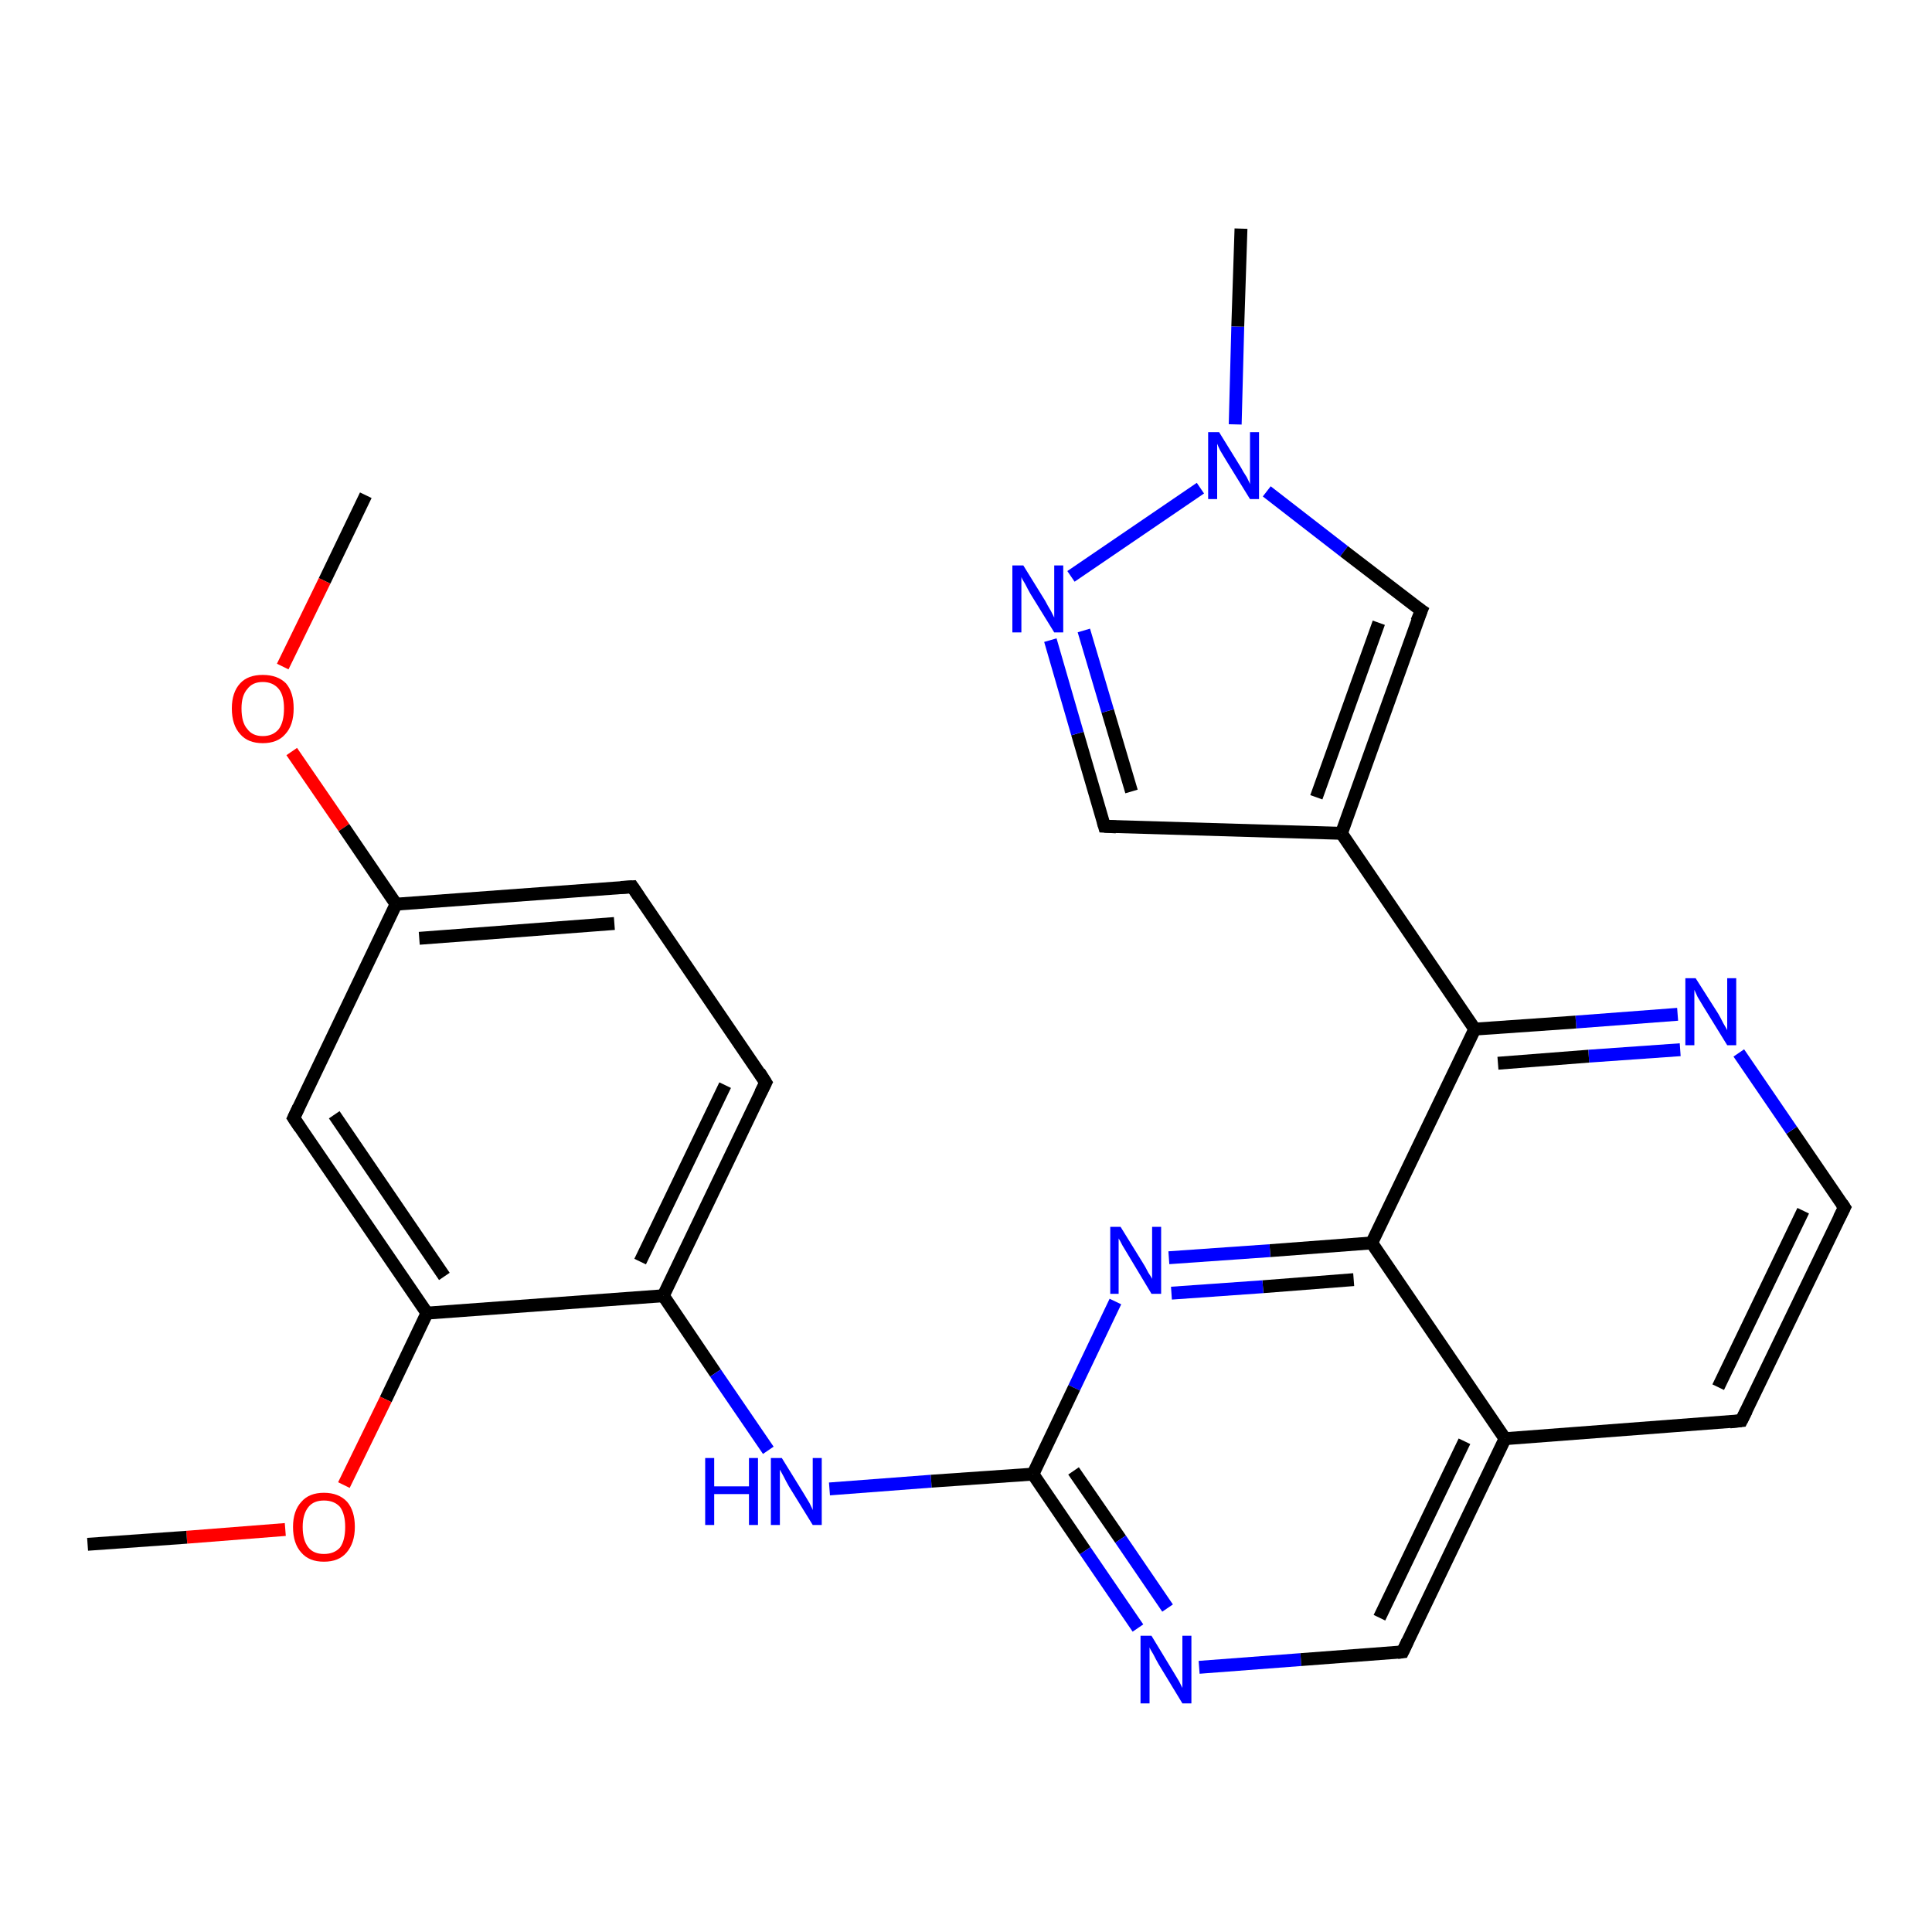 <?xml version='1.0' encoding='iso-8859-1'?>
<svg version='1.1' baseProfile='full'
              xmlns='http://www.w3.org/2000/svg'
                      xmlns:rdkit='http://www.rdkit.org/xml'
                      xmlns:xlink='http://www.w3.org/1999/xlink'
                  xml:space='preserve'
width='300px' height='300px' viewBox='0 0 300 300'>
<!-- END OF HEADER -->
<rect style='opacity:1.0;fill:#FFFFFF;stroke:none' width='300.0' height='300.0' x='0.0' y='0.0'> </rect>
<path class='bond-0 atom-0 atom-1' d='M 56.8,76.9 L 50.4,90.2' style='fill:none;fill-rule:evenodd;stroke:#000000;stroke-width:2.0px;stroke-linecap:butt;stroke-linejoin:miter;stroke-opacity:1' />
<path class='bond-0 atom-0 atom-1' d='M 50.4,90.2 L 43.9,103.5' style='fill:none;fill-rule:evenodd;stroke:#FF0000;stroke-width:2.0px;stroke-linecap:butt;stroke-linejoin:miter;stroke-opacity:1' />
<path class='bond-1 atom-1 atom-2' d='M 45.3,116.7 L 53.4,128.5' style='fill:none;fill-rule:evenodd;stroke:#FF0000;stroke-width:2.0px;stroke-linecap:butt;stroke-linejoin:miter;stroke-opacity:1' />
<path class='bond-1 atom-1 atom-2' d='M 53.4,128.5 L 61.5,140.4' style='fill:none;fill-rule:evenodd;stroke:#000000;stroke-width:2.0px;stroke-linecap:butt;stroke-linejoin:miter;stroke-opacity:1' />
<path class='bond-2 atom-2 atom-3' d='M 61.5,140.4 L 98.2,137.7' style='fill:none;fill-rule:evenodd;stroke:#000000;stroke-width:2.0px;stroke-linecap:butt;stroke-linejoin:miter;stroke-opacity:1' />
<path class='bond-2 atom-2 atom-3' d='M 65.1,145.7 L 95.4,143.4' style='fill:none;fill-rule:evenodd;stroke:#000000;stroke-width:2.0px;stroke-linecap:butt;stroke-linejoin:miter;stroke-opacity:1' />
<path class='bond-3 atom-3 atom-4' d='M 98.2,137.7 L 118.9,168.1' style='fill:none;fill-rule:evenodd;stroke:#000000;stroke-width:2.0px;stroke-linecap:butt;stroke-linejoin:miter;stroke-opacity:1' />
<path class='bond-4 atom-4 atom-5' d='M 118.9,168.1 L 103.0,201.2' style='fill:none;fill-rule:evenodd;stroke:#000000;stroke-width:2.0px;stroke-linecap:butt;stroke-linejoin:miter;stroke-opacity:1' />
<path class='bond-4 atom-4 atom-5' d='M 112.6,168.5 L 99.4,195.9' style='fill:none;fill-rule:evenodd;stroke:#000000;stroke-width:2.0px;stroke-linecap:butt;stroke-linejoin:miter;stroke-opacity:1' />
<path class='bond-5 atom-5 atom-6' d='M 103.0,201.2 L 111.1,213.2' style='fill:none;fill-rule:evenodd;stroke:#000000;stroke-width:2.0px;stroke-linecap:butt;stroke-linejoin:miter;stroke-opacity:1' />
<path class='bond-5 atom-5 atom-6' d='M 111.1,213.2 L 119.3,225.2' style='fill:none;fill-rule:evenodd;stroke:#0000FF;stroke-width:2.0px;stroke-linecap:butt;stroke-linejoin:miter;stroke-opacity:1' />
<path class='bond-6 atom-6 atom-7' d='M 128.8,231.2 L 144.6,230.0' style='fill:none;fill-rule:evenodd;stroke:#0000FF;stroke-width:2.0px;stroke-linecap:butt;stroke-linejoin:miter;stroke-opacity:1' />
<path class='bond-6 atom-6 atom-7' d='M 144.6,230.0 L 160.4,228.9' style='fill:none;fill-rule:evenodd;stroke:#000000;stroke-width:2.0px;stroke-linecap:butt;stroke-linejoin:miter;stroke-opacity:1' />
<path class='bond-7 atom-7 atom-8' d='M 160.4,228.9 L 168.5,240.8' style='fill:none;fill-rule:evenodd;stroke:#000000;stroke-width:2.0px;stroke-linecap:butt;stroke-linejoin:miter;stroke-opacity:1' />
<path class='bond-7 atom-7 atom-8' d='M 168.5,240.8 L 176.7,252.8' style='fill:none;fill-rule:evenodd;stroke:#0000FF;stroke-width:2.0px;stroke-linecap:butt;stroke-linejoin:miter;stroke-opacity:1' />
<path class='bond-7 atom-7 atom-8' d='M 166.7,228.4 L 174.0,239.0' style='fill:none;fill-rule:evenodd;stroke:#000000;stroke-width:2.0px;stroke-linecap:butt;stroke-linejoin:miter;stroke-opacity:1' />
<path class='bond-7 atom-7 atom-8' d='M 174.0,239.0 L 181.3,249.7' style='fill:none;fill-rule:evenodd;stroke:#0000FF;stroke-width:2.0px;stroke-linecap:butt;stroke-linejoin:miter;stroke-opacity:1' />
<path class='bond-8 atom-8 atom-9' d='M 186.2,258.9 L 202.0,257.7' style='fill:none;fill-rule:evenodd;stroke:#0000FF;stroke-width:2.0px;stroke-linecap:butt;stroke-linejoin:miter;stroke-opacity:1' />
<path class='bond-8 atom-8 atom-9' d='M 202.0,257.7 L 217.8,256.5' style='fill:none;fill-rule:evenodd;stroke:#000000;stroke-width:2.0px;stroke-linecap:butt;stroke-linejoin:miter;stroke-opacity:1' />
<path class='bond-9 atom-9 atom-10' d='M 217.8,256.5 L 233.7,223.4' style='fill:none;fill-rule:evenodd;stroke:#000000;stroke-width:2.0px;stroke-linecap:butt;stroke-linejoin:miter;stroke-opacity:1' />
<path class='bond-9 atom-9 atom-10' d='M 214.2,251.2 L 227.4,223.8' style='fill:none;fill-rule:evenodd;stroke:#000000;stroke-width:2.0px;stroke-linecap:butt;stroke-linejoin:miter;stroke-opacity:1' />
<path class='bond-10 atom-10 atom-11' d='M 233.7,223.4 L 270.4,220.6' style='fill:none;fill-rule:evenodd;stroke:#000000;stroke-width:2.0px;stroke-linecap:butt;stroke-linejoin:miter;stroke-opacity:1' />
<path class='bond-11 atom-11 atom-12' d='M 270.4,220.6 L 286.4,187.5' style='fill:none;fill-rule:evenodd;stroke:#000000;stroke-width:2.0px;stroke-linecap:butt;stroke-linejoin:miter;stroke-opacity:1' />
<path class='bond-11 atom-11 atom-12' d='M 266.8,215.4 L 280.0,188.0' style='fill:none;fill-rule:evenodd;stroke:#000000;stroke-width:2.0px;stroke-linecap:butt;stroke-linejoin:miter;stroke-opacity:1' />
<path class='bond-12 atom-12 atom-13' d='M 286.4,187.5 L 278.2,175.5' style='fill:none;fill-rule:evenodd;stroke:#000000;stroke-width:2.0px;stroke-linecap:butt;stroke-linejoin:miter;stroke-opacity:1' />
<path class='bond-12 atom-12 atom-13' d='M 278.2,175.5 L 270.0,163.5' style='fill:none;fill-rule:evenodd;stroke:#0000FF;stroke-width:2.0px;stroke-linecap:butt;stroke-linejoin:miter;stroke-opacity:1' />
<path class='bond-13 atom-13 atom-14' d='M 260.5,157.5 L 244.7,158.7' style='fill:none;fill-rule:evenodd;stroke:#0000FF;stroke-width:2.0px;stroke-linecap:butt;stroke-linejoin:miter;stroke-opacity:1' />
<path class='bond-13 atom-13 atom-14' d='M 244.7,158.7 L 229.0,159.8' style='fill:none;fill-rule:evenodd;stroke:#000000;stroke-width:2.0px;stroke-linecap:butt;stroke-linejoin:miter;stroke-opacity:1' />
<path class='bond-13 atom-13 atom-14' d='M 260.9,163.0 L 246.7,164.0' style='fill:none;fill-rule:evenodd;stroke:#0000FF;stroke-width:2.0px;stroke-linecap:butt;stroke-linejoin:miter;stroke-opacity:1' />
<path class='bond-13 atom-13 atom-14' d='M 246.7,164.0 L 232.6,165.1' style='fill:none;fill-rule:evenodd;stroke:#000000;stroke-width:2.0px;stroke-linecap:butt;stroke-linejoin:miter;stroke-opacity:1' />
<path class='bond-14 atom-14 atom-15' d='M 229.0,159.8 L 208.3,129.4' style='fill:none;fill-rule:evenodd;stroke:#000000;stroke-width:2.0px;stroke-linecap:butt;stroke-linejoin:miter;stroke-opacity:1' />
<path class='bond-15 atom-15 atom-16' d='M 208.3,129.4 L 171.5,128.3' style='fill:none;fill-rule:evenodd;stroke:#000000;stroke-width:2.0px;stroke-linecap:butt;stroke-linejoin:miter;stroke-opacity:1' />
<path class='bond-16 atom-16 atom-17' d='M 171.5,128.3 L 167.3,113.9' style='fill:none;fill-rule:evenodd;stroke:#000000;stroke-width:2.0px;stroke-linecap:butt;stroke-linejoin:miter;stroke-opacity:1' />
<path class='bond-16 atom-16 atom-17' d='M 167.3,113.9 L 163.1,99.4' style='fill:none;fill-rule:evenodd;stroke:#0000FF;stroke-width:2.0px;stroke-linecap:butt;stroke-linejoin:miter;stroke-opacity:1' />
<path class='bond-16 atom-16 atom-17' d='M 175.7,122.9 L 172.0,110.4' style='fill:none;fill-rule:evenodd;stroke:#000000;stroke-width:2.0px;stroke-linecap:butt;stroke-linejoin:miter;stroke-opacity:1' />
<path class='bond-16 atom-16 atom-17' d='M 172.0,110.4 L 168.3,97.9' style='fill:none;fill-rule:evenodd;stroke:#0000FF;stroke-width:2.0px;stroke-linecap:butt;stroke-linejoin:miter;stroke-opacity:1' />
<path class='bond-17 atom-17 atom-18' d='M 166.3,89.5 L 186.4,75.8' style='fill:none;fill-rule:evenodd;stroke:#0000FF;stroke-width:2.0px;stroke-linecap:butt;stroke-linejoin:miter;stroke-opacity:1' />
<path class='bond-18 atom-18 atom-19' d='M 191.8,65.9 L 192.2,50.7' style='fill:none;fill-rule:evenodd;stroke:#0000FF;stroke-width:2.0px;stroke-linecap:butt;stroke-linejoin:miter;stroke-opacity:1' />
<path class='bond-18 atom-18 atom-19' d='M 192.2,50.7 L 192.7,35.5' style='fill:none;fill-rule:evenodd;stroke:#000000;stroke-width:2.0px;stroke-linecap:butt;stroke-linejoin:miter;stroke-opacity:1' />
<path class='bond-19 atom-18 atom-20' d='M 196.7,76.3 L 208.7,85.6' style='fill:none;fill-rule:evenodd;stroke:#0000FF;stroke-width:2.0px;stroke-linecap:butt;stroke-linejoin:miter;stroke-opacity:1' />
<path class='bond-19 atom-18 atom-20' d='M 208.7,85.6 L 220.7,94.8' style='fill:none;fill-rule:evenodd;stroke:#000000;stroke-width:2.0px;stroke-linecap:butt;stroke-linejoin:miter;stroke-opacity:1' />
<path class='bond-20 atom-14 atom-21' d='M 229.0,159.8 L 213.0,193.0' style='fill:none;fill-rule:evenodd;stroke:#000000;stroke-width:2.0px;stroke-linecap:butt;stroke-linejoin:miter;stroke-opacity:1' />
<path class='bond-21 atom-21 atom-22' d='M 213.0,193.0 L 197.2,194.2' style='fill:none;fill-rule:evenodd;stroke:#000000;stroke-width:2.0px;stroke-linecap:butt;stroke-linejoin:miter;stroke-opacity:1' />
<path class='bond-21 atom-21 atom-22' d='M 197.2,194.2 L 181.5,195.3' style='fill:none;fill-rule:evenodd;stroke:#0000FF;stroke-width:2.0px;stroke-linecap:butt;stroke-linejoin:miter;stroke-opacity:1' />
<path class='bond-21 atom-21 atom-22' d='M 210.2,198.7 L 196.1,199.8' style='fill:none;fill-rule:evenodd;stroke:#000000;stroke-width:2.0px;stroke-linecap:butt;stroke-linejoin:miter;stroke-opacity:1' />
<path class='bond-21 atom-21 atom-22' d='M 196.1,199.8 L 181.9,200.8' style='fill:none;fill-rule:evenodd;stroke:#0000FF;stroke-width:2.0px;stroke-linecap:butt;stroke-linejoin:miter;stroke-opacity:1' />
<path class='bond-22 atom-5 atom-23' d='M 103.0,201.2 L 66.3,203.9' style='fill:none;fill-rule:evenodd;stroke:#000000;stroke-width:2.0px;stroke-linecap:butt;stroke-linejoin:miter;stroke-opacity:1' />
<path class='bond-23 atom-23 atom-24' d='M 66.3,203.9 L 59.9,217.3' style='fill:none;fill-rule:evenodd;stroke:#000000;stroke-width:2.0px;stroke-linecap:butt;stroke-linejoin:miter;stroke-opacity:1' />
<path class='bond-23 atom-23 atom-24' d='M 59.9,217.3 L 53.4,230.6' style='fill:none;fill-rule:evenodd;stroke:#FF0000;stroke-width:2.0px;stroke-linecap:butt;stroke-linejoin:miter;stroke-opacity:1' />
<path class='bond-24 atom-24 atom-25' d='M 44.3,237.5 L 29.0,238.7' style='fill:none;fill-rule:evenodd;stroke:#FF0000;stroke-width:2.0px;stroke-linecap:butt;stroke-linejoin:miter;stroke-opacity:1' />
<path class='bond-24 atom-24 atom-25' d='M 29.0,238.7 L 13.6,239.8' style='fill:none;fill-rule:evenodd;stroke:#000000;stroke-width:2.0px;stroke-linecap:butt;stroke-linejoin:miter;stroke-opacity:1' />
<path class='bond-25 atom-23 atom-26' d='M 66.3,203.9 L 45.6,173.6' style='fill:none;fill-rule:evenodd;stroke:#000000;stroke-width:2.0px;stroke-linecap:butt;stroke-linejoin:miter;stroke-opacity:1' />
<path class='bond-25 atom-23 atom-26' d='M 69.0,198.2 L 51.9,173.1' style='fill:none;fill-rule:evenodd;stroke:#000000;stroke-width:2.0px;stroke-linecap:butt;stroke-linejoin:miter;stroke-opacity:1' />
<path class='bond-26 atom-26 atom-2' d='M 45.6,173.6 L 61.5,140.4' style='fill:none;fill-rule:evenodd;stroke:#000000;stroke-width:2.0px;stroke-linecap:butt;stroke-linejoin:miter;stroke-opacity:1' />
<path class='bond-27 atom-22 atom-7' d='M 173.2,202.1 L 166.8,215.5' style='fill:none;fill-rule:evenodd;stroke:#0000FF;stroke-width:2.0px;stroke-linecap:butt;stroke-linejoin:miter;stroke-opacity:1' />
<path class='bond-27 atom-22 atom-7' d='M 166.8,215.5 L 160.4,228.9' style='fill:none;fill-rule:evenodd;stroke:#000000;stroke-width:2.0px;stroke-linecap:butt;stroke-linejoin:miter;stroke-opacity:1' />
<path class='bond-28 atom-21 atom-10' d='M 213.0,193.0 L 233.7,223.4' style='fill:none;fill-rule:evenodd;stroke:#000000;stroke-width:2.0px;stroke-linecap:butt;stroke-linejoin:miter;stroke-opacity:1' />
<path class='bond-29 atom-20 atom-15' d='M 220.7,94.8 L 208.3,129.4' style='fill:none;fill-rule:evenodd;stroke:#000000;stroke-width:2.0px;stroke-linecap:butt;stroke-linejoin:miter;stroke-opacity:1' />
<path class='bond-29 atom-20 atom-15' d='M 214.1,96.7 L 204.4,123.8' style='fill:none;fill-rule:evenodd;stroke:#000000;stroke-width:2.0px;stroke-linecap:butt;stroke-linejoin:miter;stroke-opacity:1' />
<path d='M 96.4,137.8 L 98.2,137.7 L 99.2,139.2' style='fill:none;stroke:#000000;stroke-width:2.0px;stroke-linecap:butt;stroke-linejoin:miter;stroke-opacity:1;' />
<path d='M 117.9,166.5 L 118.9,168.1 L 118.1,169.7' style='fill:none;stroke:#000000;stroke-width:2.0px;stroke-linecap:butt;stroke-linejoin:miter;stroke-opacity:1;' />
<path d='M 217.0,256.6 L 217.8,256.5 L 218.6,254.8' style='fill:none;stroke:#000000;stroke-width:2.0px;stroke-linecap:butt;stroke-linejoin:miter;stroke-opacity:1;' />
<path d='M 268.6,220.8 L 270.4,220.6 L 271.2,219.0' style='fill:none;stroke:#000000;stroke-width:2.0px;stroke-linecap:butt;stroke-linejoin:miter;stroke-opacity:1;' />
<path d='M 285.6,189.1 L 286.4,187.5 L 286.0,186.9' style='fill:none;stroke:#000000;stroke-width:2.0px;stroke-linecap:butt;stroke-linejoin:miter;stroke-opacity:1;' />
<path d='M 173.3,128.4 L 171.5,128.3 L 171.3,127.6' style='fill:none;stroke:#000000;stroke-width:2.0px;stroke-linecap:butt;stroke-linejoin:miter;stroke-opacity:1;' />
<path d='M 220.1,94.4 L 220.7,94.8 L 220.0,96.5' style='fill:none;stroke:#000000;stroke-width:2.0px;stroke-linecap:butt;stroke-linejoin:miter;stroke-opacity:1;' />
<path d='M 46.6,175.1 L 45.6,173.6 L 46.4,171.9' style='fill:none;stroke:#000000;stroke-width:2.0px;stroke-linecap:butt;stroke-linejoin:miter;stroke-opacity:1;' />
<path class='atom-1' d='M 36.0 110.0
Q 36.0 107.5, 37.3 106.1
Q 38.5 104.8, 40.8 104.8
Q 43.1 104.8, 44.4 106.1
Q 45.6 107.5, 45.6 110.0
Q 45.6 112.6, 44.3 114.0
Q 43.1 115.4, 40.8 115.4
Q 38.5 115.4, 37.3 114.0
Q 36.0 112.6, 36.0 110.0
M 40.8 114.3
Q 42.4 114.3, 43.3 113.2
Q 44.1 112.1, 44.1 110.0
Q 44.1 108.0, 43.3 107.0
Q 42.4 105.9, 40.8 105.9
Q 39.2 105.9, 38.4 107.0
Q 37.5 108.0, 37.5 110.0
Q 37.5 112.2, 38.4 113.2
Q 39.2 114.3, 40.8 114.3
' fill='#FF0000'/>
<path class='atom-6' d='M 109.5 226.4
L 110.9 226.4
L 110.9 230.8
L 116.3 230.8
L 116.3 226.4
L 117.7 226.4
L 117.7 236.8
L 116.3 236.8
L 116.3 232.0
L 110.9 232.0
L 110.9 236.8
L 109.5 236.8
L 109.5 226.4
' fill='#0000FF'/>
<path class='atom-6' d='M 121.4 226.4
L 124.8 231.9
Q 125.1 232.4, 125.7 233.4
Q 126.2 234.4, 126.2 234.5
L 126.2 226.4
L 127.6 226.4
L 127.6 236.8
L 126.2 236.8
L 122.5 230.8
Q 122.1 230.1, 121.7 229.3
Q 121.2 228.4, 121.1 228.2
L 121.1 236.8
L 119.7 236.8
L 119.7 226.4
L 121.4 226.4
' fill='#0000FF'/>
<path class='atom-8' d='M 178.8 254.0
L 182.2 259.6
Q 182.5 260.1, 183.1 261.1
Q 183.6 262.1, 183.6 262.1
L 183.6 254.0
L 185.0 254.0
L 185.0 264.5
L 183.6 264.5
L 179.9 258.4
Q 179.5 257.7, 179.1 256.9
Q 178.6 256.1, 178.5 255.8
L 178.5 264.5
L 177.1 264.5
L 177.1 254.0
L 178.8 254.0
' fill='#0000FF'/>
<path class='atom-13' d='M 263.3 151.9
L 266.8 157.4
Q 267.1 157.9, 267.6 158.9
Q 268.2 159.9, 268.2 160.0
L 268.2 151.9
L 269.6 151.9
L 269.6 162.3
L 268.2 162.3
L 264.5 156.3
Q 264.1 155.6, 263.6 154.8
Q 263.2 153.9, 263.1 153.7
L 263.1 162.3
L 261.7 162.3
L 261.7 151.9
L 263.3 151.9
' fill='#0000FF'/>
<path class='atom-17' d='M 158.9 87.8
L 162.3 93.3
Q 162.6 93.9, 163.2 94.9
Q 163.7 95.9, 163.7 95.9
L 163.7 87.8
L 165.1 87.8
L 165.1 98.2
L 163.7 98.2
L 160.0 92.2
Q 159.6 91.5, 159.2 90.7
Q 158.7 89.9, 158.6 89.6
L 158.6 98.2
L 157.2 98.2
L 157.2 87.8
L 158.9 87.8
' fill='#0000FF'/>
<path class='atom-18' d='M 189.3 67.1
L 192.7 72.6
Q 193.0 73.2, 193.6 74.1
Q 194.1 75.1, 194.1 75.2
L 194.1 67.1
L 195.5 67.1
L 195.5 77.5
L 194.1 77.5
L 190.4 71.5
Q 190.0 70.8, 189.5 70.0
Q 189.1 69.2, 189.0 68.9
L 189.0 77.5
L 187.6 77.5
L 187.6 67.1
L 189.3 67.1
' fill='#0000FF'/>
<path class='atom-22' d='M 174.0 190.5
L 177.4 196.0
Q 177.8 196.6, 178.3 197.6
Q 178.9 198.5, 178.9 198.6
L 178.9 190.5
L 180.3 190.5
L 180.3 200.9
L 178.8 200.9
L 175.2 194.9
Q 174.8 194.2, 174.3 193.4
Q 173.9 192.6, 173.7 192.3
L 173.7 200.9
L 172.4 200.9
L 172.4 190.5
L 174.0 190.5
' fill='#0000FF'/>
<path class='atom-24' d='M 45.5 237.1
Q 45.5 234.6, 46.8 233.2
Q 48.0 231.8, 50.3 231.8
Q 52.6 231.8, 53.9 233.2
Q 55.1 234.6, 55.1 237.1
Q 55.1 239.6, 53.8 241.1
Q 52.6 242.5, 50.3 242.5
Q 48.0 242.5, 46.8 241.1
Q 45.5 239.7, 45.5 237.1
M 50.3 241.3
Q 51.9 241.3, 52.8 240.3
Q 53.6 239.2, 53.6 237.1
Q 53.6 235.1, 52.8 234.0
Q 51.9 233.0, 50.3 233.0
Q 48.7 233.0, 47.9 234.0
Q 47.0 235.1, 47.0 237.1
Q 47.0 239.2, 47.9 240.3
Q 48.7 241.3, 50.3 241.3
' fill='#FF0000'/>
</svg>
